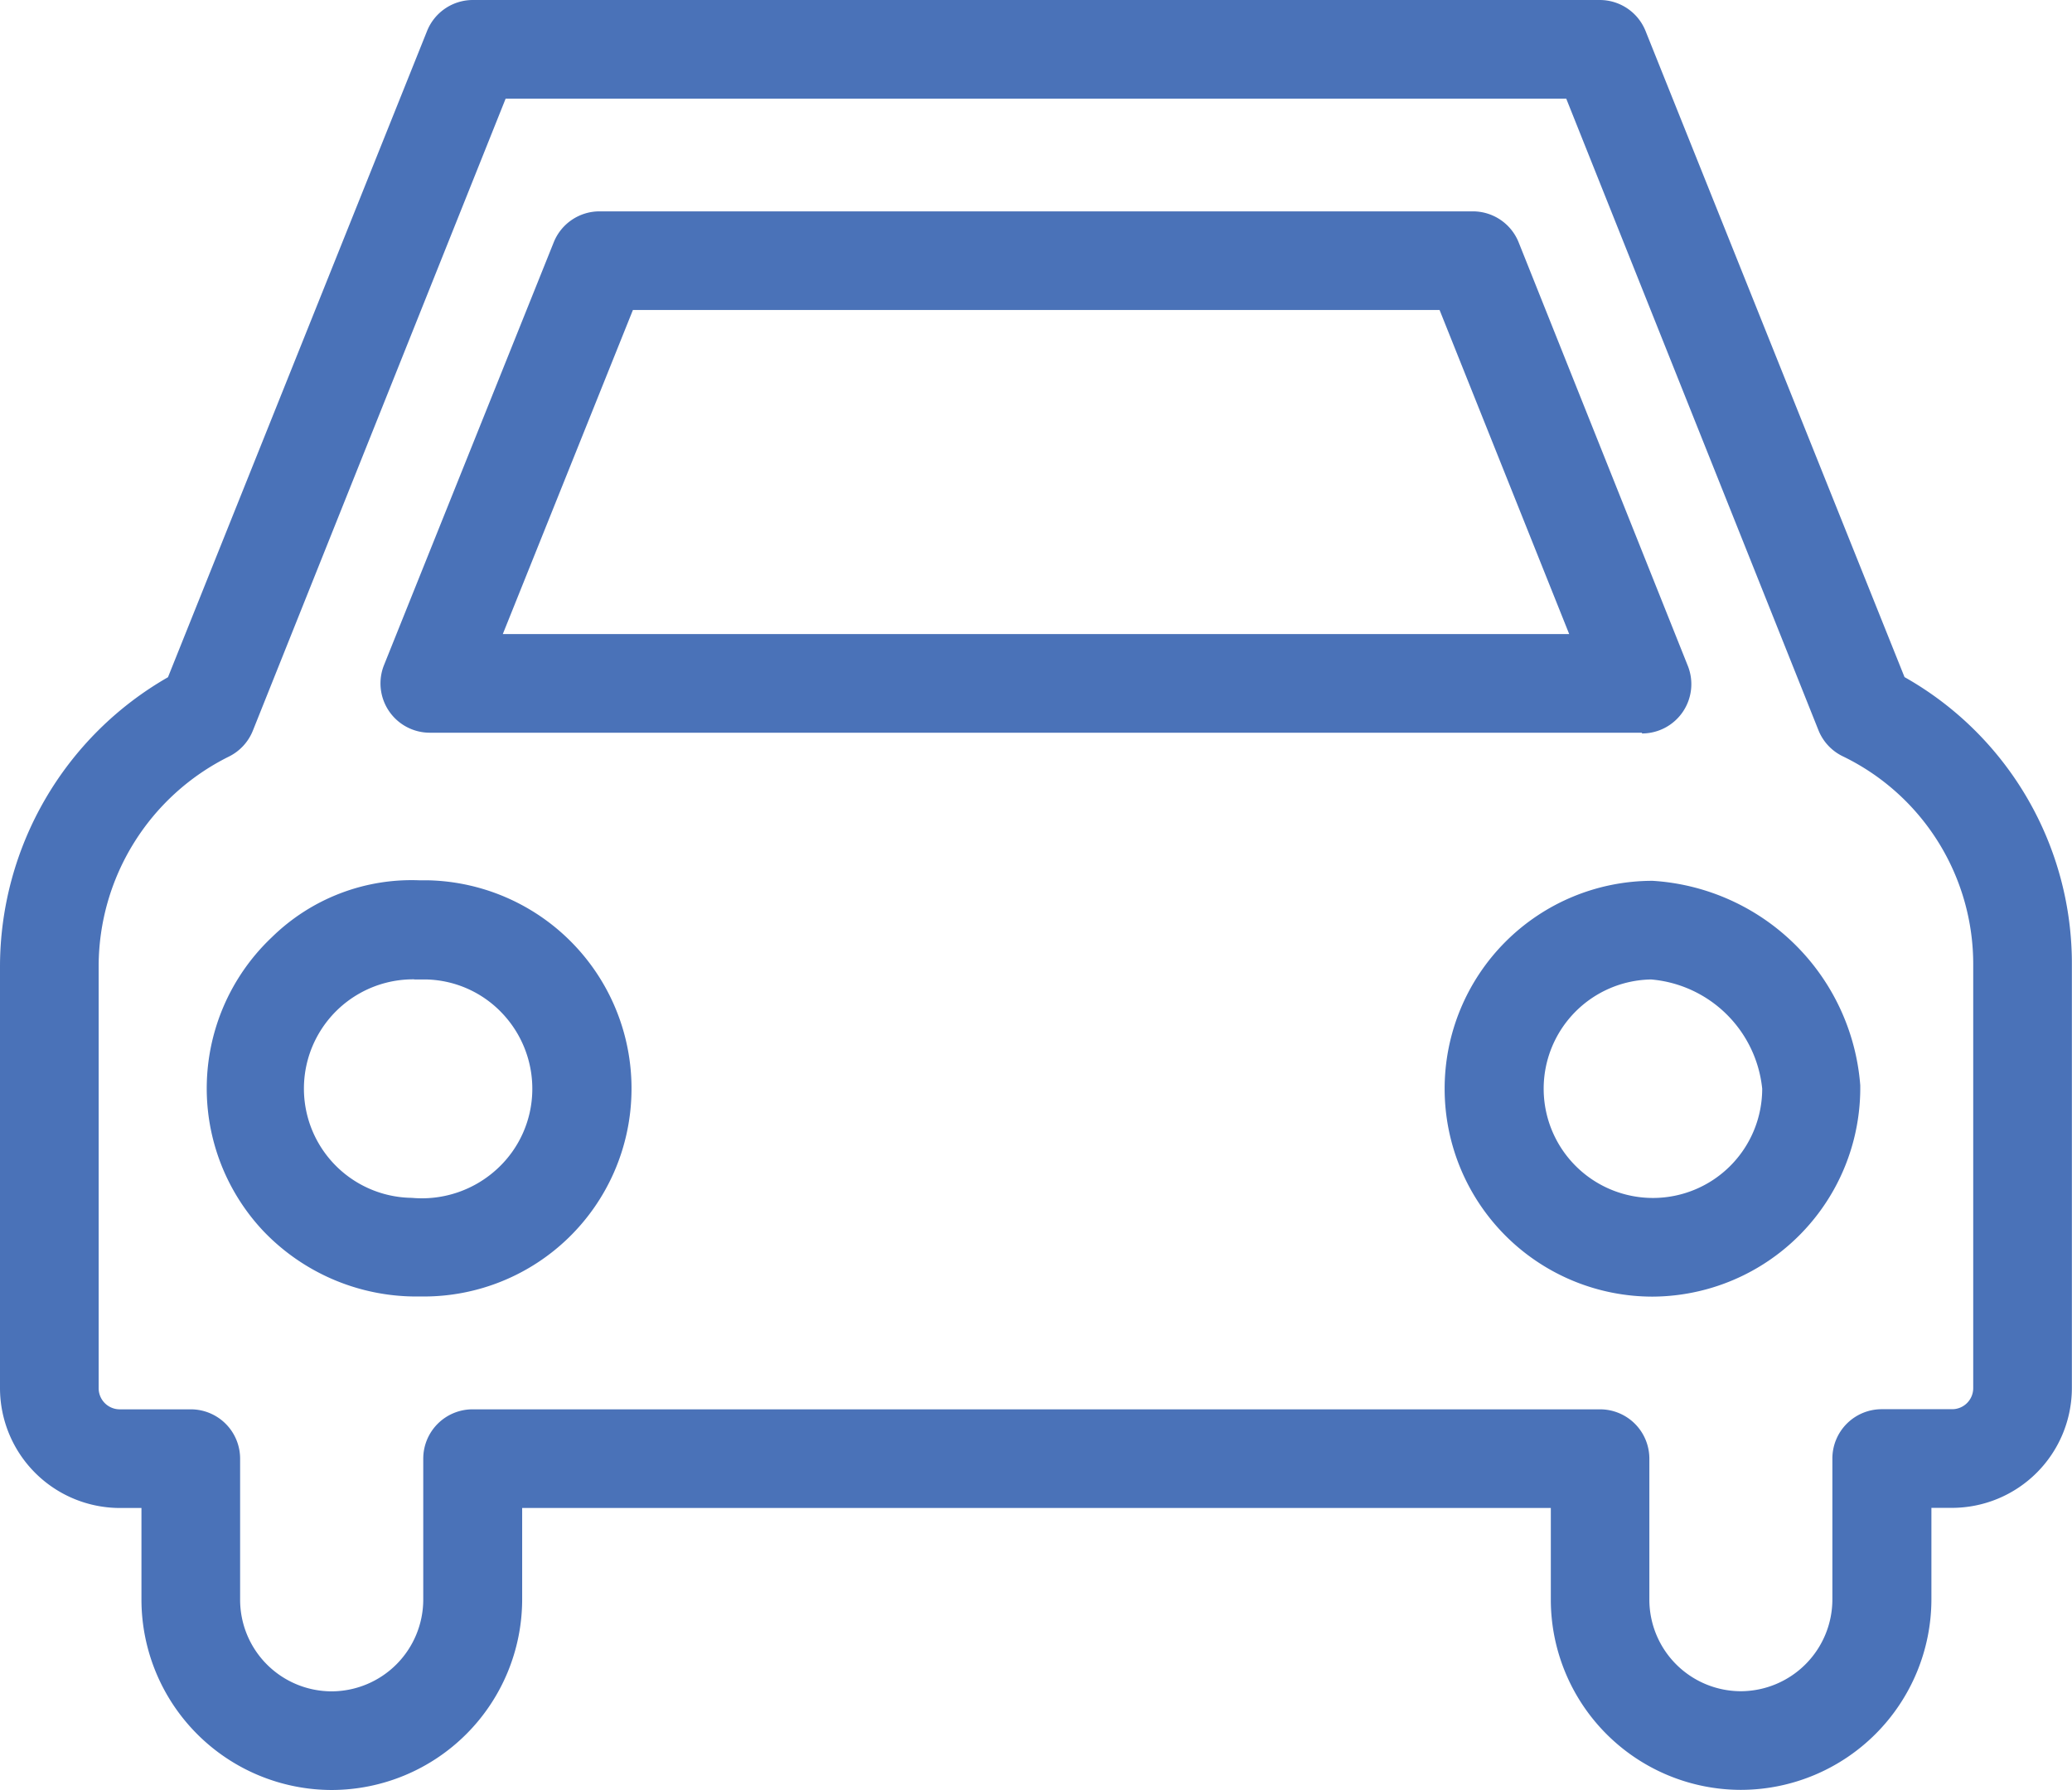 <svg xmlns="http://www.w3.org/2000/svg" viewBox="0 0 16.801 14.516"><defs><style>.a{fill:#4a72b8;}</style></defs><title>icon_map_vehicle_1</title><path class="a" d="M2.69,14.516a1.545,1.545,0,0,1-1.543-1.542v-.745H.972A.973.973,0,0,1,0,11.258V7.829A2.707,2.707,0,0,1,1.362,5.492L3.463.251A.4.4,0,0,1,3.834,0h9.138a.4.4,0,0,1,.371.251l2.1,5.24A2.667,2.667,0,0,1,16.8,7.828v3.429a.973.973,0,0,1-.972.971h-.167v.743a1.547,1.547,0,0,1-1.543,1.544h0a1.543,1.543,0,0,1-1.543-1.542v-.744H4.234v.743a1.547,1.547,0,0,1-1.543,1.544ZM4.1.8,2.05,5.926a.4.4,0,0,1-.195.21A1.9,1.9,0,0,0,.8,7.829v3.429a.171.171,0,0,0,.171.171h.576a.4.4,0,0,1,.4.4v1.143a.743.743,0,0,0,.742.744h0a.745.745,0,0,0,.743-.744V11.829a.4.4,0,0,1,.4-.4h9.142a.4.4,0,0,1,.4.4v1.142a.743.743,0,0,0,.742.744h0a.745.745,0,0,0,.742-.744V11.828a.4.4,0,0,1,.4-.4h.567A.171.171,0,0,0,16,11.257V7.828a1.872,1.872,0,0,0-1.054-1.693.4.4,0,0,1-.2-.211L12.7.8ZM13.4,10.515a1.686,1.686,0,0,1,0-3.372H13.4A1.8,1.8,0,0,1,15.084,8.8,1.692,1.692,0,0,1,13.4,10.515Zm-.011-2.572a.886.886,0,1,0,.9.886A.99.99,0,0,0,13.388,7.943ZM3.437,10.514H3.388a1.715,1.715,0,0,1-1.249-.527A1.687,1.687,0,0,1,2.205,7.6a1.618,1.618,0,0,1,1.2-.461c.027,0,.07,0,.074,0A1.688,1.688,0,0,1,5.12,8.875a1.684,1.684,0,0,1-1.683,1.639ZM3.362,7.942a.886.886,0,0,0-.023,1.772.9.9,0,0,0,.7-.242.88.88,0,0,0,.277-.619.889.889,0,0,0-.242-.634.874.874,0,0,0-.618-.276h-.1Zm9.952-2H3.485a.4.4,0,0,1-.371-.549L4.49,1.965a.4.4,0,0,1,.371-.251h7.082a.4.4,0,0,1,.371.251L13.686,5.4a.4.4,0,0,1-.372.548Zm-9.237-.8h8.647L11.673,2.514H5.132Z"/></svg>